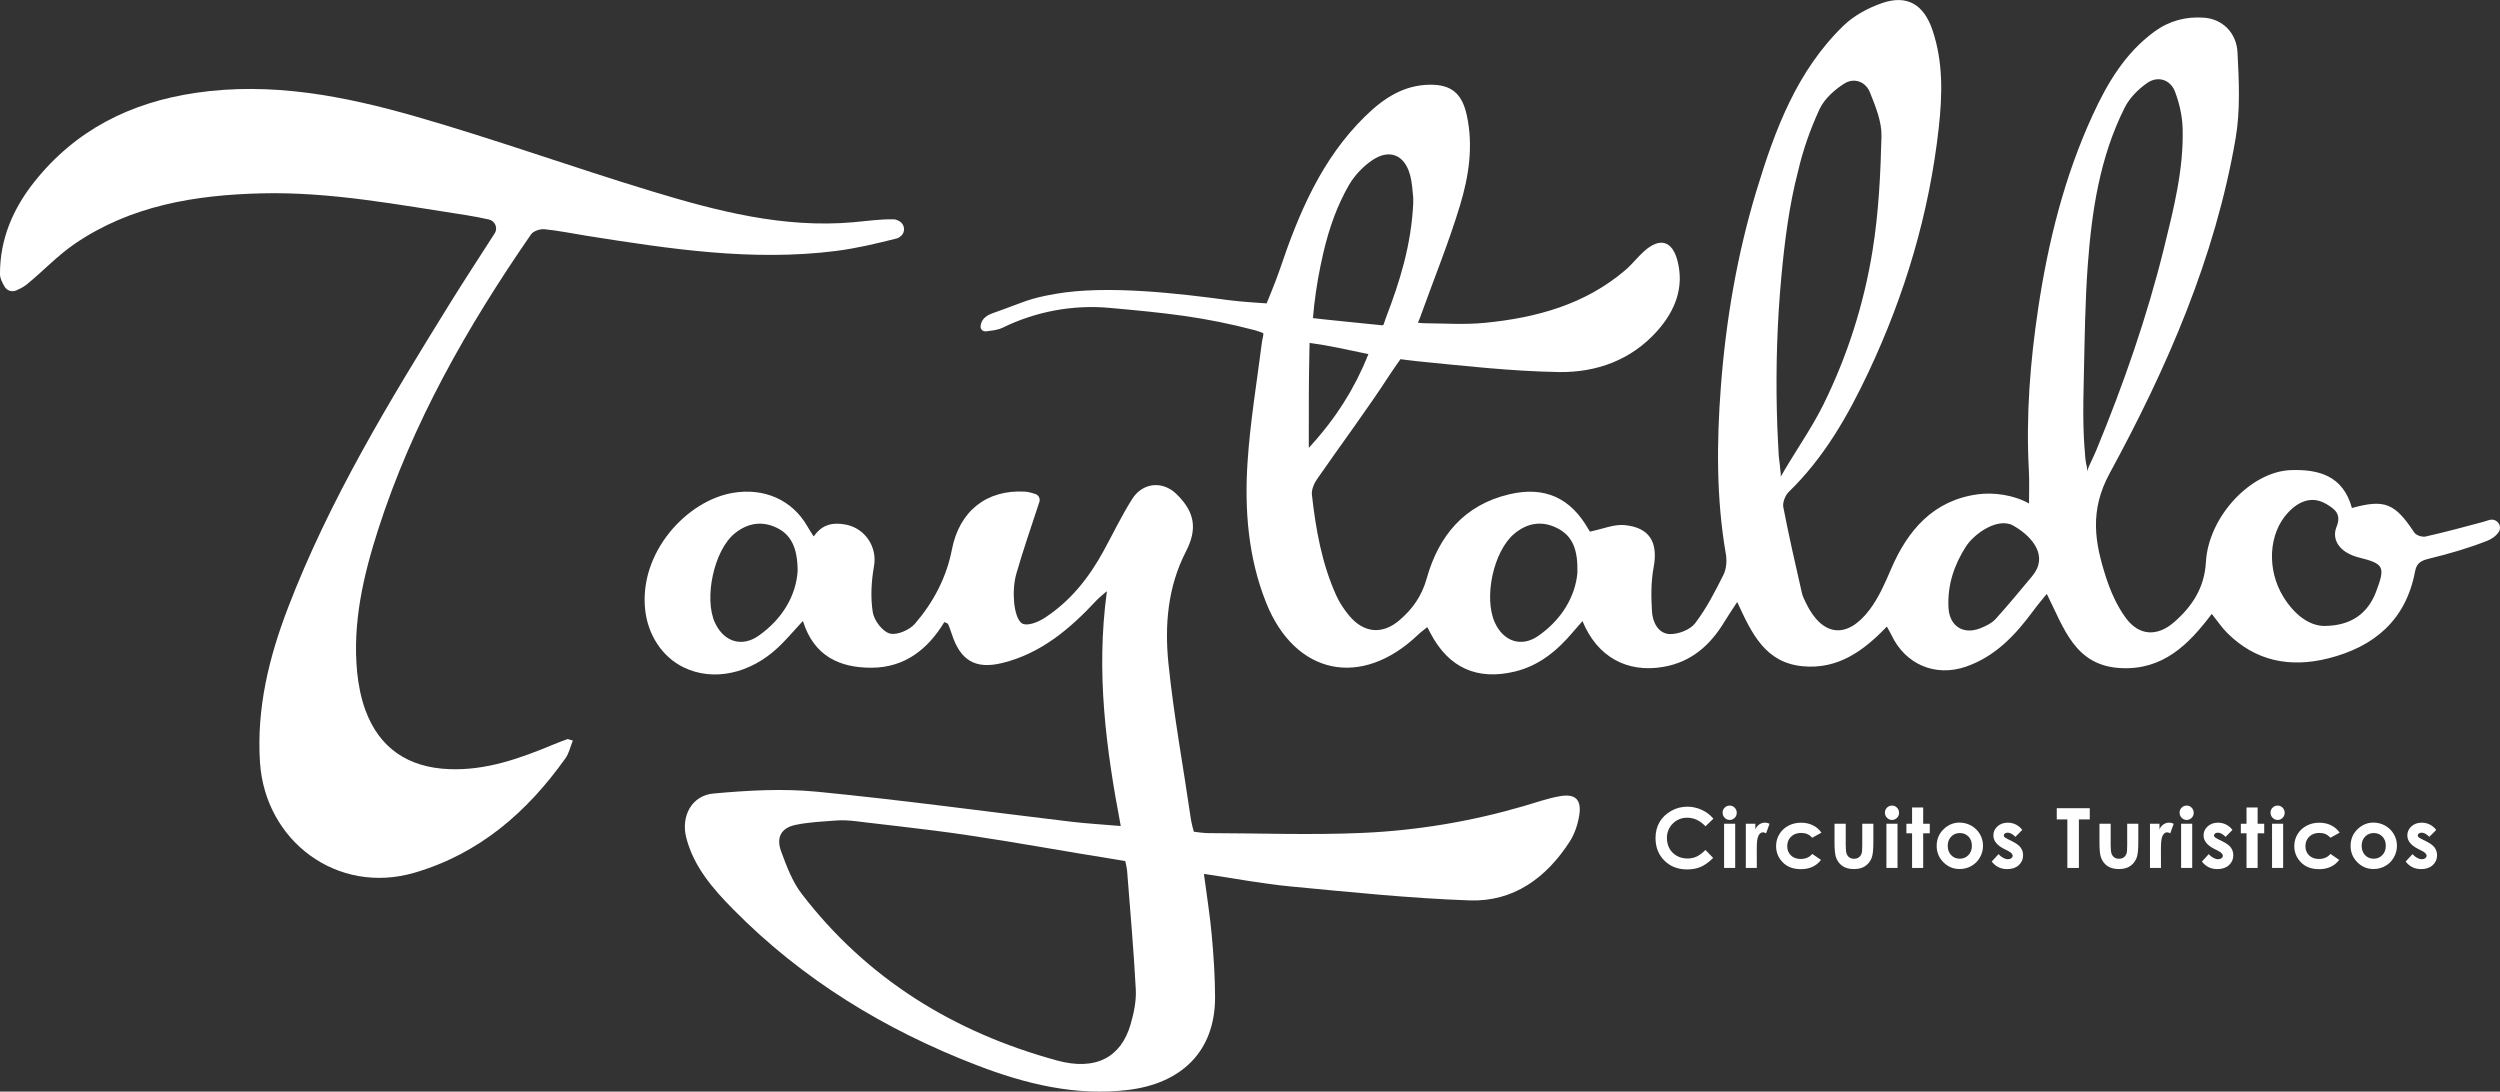 <?xml version="1.0" encoding="UTF-8"?>
<svg id="Capa_2" xmlns="http://www.w3.org/2000/svg" viewBox="0 0 691.38 301.89">
  <rect x="0" y="0" width="691.38" height="301.89" fill="#333333" stroke="none"/>
  <defs>
    <style>
      .cls-1 {
        fill: #fff;
      }
    </style>
  </defs>
  <g id="Capa_1-2" data-name="Capa_1">
    <g>
      <path class="cls-1" d="M333.04,241.71s-.08.03-.08.08c.8,6.06,1.67,11.42,2.15,16.81.52,5.71.91,11.45.92,17.17.02,15.31-9.64,23.88-23.95,25.64-14.59,1.79-28.53-1.65-42.04-6.86-25.32-9.76-48.07-23.62-67.21-43.01-5.61-5.68-10.91-11.74-13.02-19.77-1.57-5.96,1.42-11.77,7.5-12.32,9.5-.87,19.2-1.42,28.66-.5,23.45,2.29,46.81,5.5,70.21,8.29,4.26.51,8.55.75,13.68,1.19.04,0,.08-.04.07-.08-4.06-21.39-6.86-42.36-3.83-64.71,0-.06-.07-.1-.12-.06-1.44,1.27-2.14,1.81-2.73,2.44-7.31,7.86-15.34,14.7-26.07,17.33-7.45,1.83-11.6-.7-13.97-8.03-.3-.93-.64-1.86-1.02-2.76-.07-.17-.41-.22-1.04-.52-4.52,7.49-10.92,12.57-20.07,12.62-8.9.04-15.98-3.23-19-12.83l-.11-.03c-2.43,2.62-4.45,5.05-6.73,7.2-7.81,7.38-18.06,9.53-26.18,5.56-6.11-2.98-9.91-9.18-10.64-15.93-1.72-15.9,11.53-30.19,24.26-32.33,8.48-1.43,16.35,1.78,20.64,9.33.45.8.97,1.57,1.65,2.65h.12c2.4-3.42,5.47-3.86,8.87-3.19,5.28,1.04,8.69,6.16,7.75,11.46-.74,4.17-1,8.63-.34,12.78.36,2.25,2.68,5.32,4.7,5.87,1.99.54,5.48-.98,6.98-2.73,5.07-5.9,8.69-12.71,10.2-20.5,2.05-10.6,9.58-16.6,20.13-16.01,1.03.06,2.05.35,2.95.65s1.41,1.28,1.11,2.19c-2.26,6.89-4.47,13.27-6.34,19.75-.74,2.58-.88,5.47-.63,8.16.19,2.06.89,5.06,2.3,5.76,1.44.71,4.31-.42,6.04-1.54,7.18-4.63,12.34-11.15,16.4-18.59,2.61-4.78,4.98-9.72,7.88-14.32s8.44-5.14,12.29-1.37c5.08,4.97,5.81,9.63,2.59,15.87-5.06,9.8-5.91,20.46-4.83,31.03,1.47,14.36,4.12,28.6,6.19,42.9.18,1.24.72,3.21.81,3.51,0,.03.03.04.05.05.33.05,2.62.39,3.97.39,14.22.03,28.46.57,42.66-.06,15.08-.66,30-3.16,44.55-7.41,3.34-.97,6.65-2.16,10.07-2.75,4.24-.73,5.97.96,5.31,5.24-.39,2.52-1.26,5.17-2.63,7.3-6.47,10.05-15.57,16.72-27.73,16.29-16.54-.58-33.05-2.31-49.54-3.87-7.76-.73-15.45-2.22-23.78-3.45ZM233.6,226.86c-.76-.02-1.52-.01-2.29.05-3.77.29-7.62.44-11.33,1.22-3.98.84-5.38,3.49-3.95,7.34,1.5,4.05,3.07,8.31,5.65,11.68,18.1,23.6,42.19,38.35,70.6,46.12,10.81,2.96,17.79-.9,20.41-10.05.88-3.08,1.58-6.4,1.42-9.56-.57-10.93-1.56-21.84-2.4-32.76-.07-.91-.44-2.46-.51-2.73,0-.03-.02-.04-.05-.05-.27-.05-1.77-.31-2.75-.46-13.65-2.16-27.24-4.69-40.9-6.71-6.17-.91-12.36-1.68-18.55-2.4-2.97-.35-5.95-.69-8.92-1.04-2.16-.25-4.27-.58-6.42-.65ZM220.59,157.98h0c0-6.69-1.96-10.19-5.8-12.03-4.17-2-8.06-1.25-11.53,1.51-5.79,4.59-8.69,18.06-5.5,24.84,2.44,5.16,7.36,6.78,12.01,3.53,6.69-4.68,10.37-11.21,10.81-17.84Z"/>
      <path class="cls-1" d="M158.42,204.8c-.72,1.79-1.08,3.54-2.02,4.87-10.6,14.91-23.83,26.43-41.77,31.68-21.27,6.23-41.31-8.67-42.73-30.54-.97-14.93,2.48-28.99,7.74-42.71,11.48-29.95,28.07-57.21,44.88-84.34,4-6.46,8.19-12.81,12.28-19.22,0,0,.01-.02.02-.02.94-1.48.08-3.45-1.64-3.82-2.09-.45-4.06-.87-6.05-1.17-18.85-2.87-37.64-6.53-56.82-6.06-18.29.45-36.07,3.35-51.59,13.92-4.8,3.27-8.85,7.63-13.38,11.32-.83.67-1.82,1.15-2.83,1.6-1.19.53-2.6.08-3.25-1.05S0,76.99,0,75.85c-.06-9.6,3.56-18.07,9.41-25.45,11.4-14.4,26.57-22.03,44.63-24.71,20.92-3.1,41.09.84,60.9,6.52,21.89,6.28,43.35,14.02,65.15,20.64,18.16,5.51,36.53,10.31,55.85,8.62,3.72-.33,7.44-.88,11.16-.82.53,0,1.06.21,1.59.5,1.51.82,1.8,2.91.53,4.07-.38.35-.79.62-1.23.73-5.53,1.39-11.12,2.73-16.77,3.45-23.18,2.94-46.02-.56-68.83-4.17-3.94-.62-7.86-1.44-11.82-1.84-1.2-.12-3.06.5-3.7,1.42-17.58,25.43-32.82,52.12-42.31,81.71-4.08,12.72-7.11,25.77-5.79,39.33.35,3.57,1.06,7.2,2.29,10.56,3.86,10.5,11.82,15.86,23.17,16.3,10.27.4,19.6-2.98,28.84-6.82,1.26-.52,2.54-1.01,3.82-1.47.19-.07.47.11,1.52.38Z"/>
      <path class="cls-1" d="M688.36,143.82c-.58.2-1.14.37-1.71.53-5.27,1.41-10.55,2.84-15.87,4.03-.93.21-2.6-.34-3.1-1.1-5.34-8.08-8.11-9.3-17.18-6.81-.04.01-.08-.01-.09-.05-2.44-8.81-9.08-10.68-16.86-10.41-11.07.38-22.8,12.84-23.5,25.44-.4,7.1-3.8,12.26-8.81,16.62-4.66,4.05-9.69,3.79-13.33-1.16-2.45-3.33-4.23-7.35-5.51-11.32-3.09-9.59-4.6-18.35,1.03-28.69,15.85-29.14,29.16-59.57,34.83-92.6,1.33-7.74.94-15.86.53-23.77-.29-5.72-4.4-9.29-9.24-9.64-5.05-.37-9.64.86-13.74,3.85-8.13,5.94-13.05,14.3-17.13,23.2-7.75,16.89-12.21,34.77-14.97,53.06-2.26,14.94-3.45,29.98-2.62,45.12.16,2.9.04,7.02.04,9.12-4.2-2.37-9.8-3.15-14.25-2.53-12.21,1.69-19.29,9.88-23.93,20.72-1.65,3.86-3.39,7.84-5.89,11.16-6.26,8.32-13.16,7.45-17.64-1.88-.43-.9-.9-1.81-1.11-2.77-1.78-7.88-3.61-15.76-5.13-23.69-.25-1.29.53-3.26,1.51-4.22,9.76-9.47,16.36-21.04,22.06-33.15,10.1-21.46,16.81-43.97,19.42-67.57,1-9.05,1.26-18.18-1.76-27.05-2.37-6.95-6.92-9.79-13.83-7.44-3.88,1.32-7.86,3.47-10.78,6.3-12.87,12.48-18.93,28.77-23.99,45.43-5.38,17.72-8.5,35.9-9.9,54.35-1.17,15.45-1.28,30.9,1.37,46.27.32,1.84.18,4.11-.63,5.74-2.32,4.65-4.73,9.36-7.87,13.46-1.37,1.79-4.62,3.05-6.97,2.98-3.21-.09-4.76-3.26-4.95-6.19-.26-4.06-.29-8.26.45-12.24,1.28-6.9-1.03-11.04-8.08-11.71-2.87-.27-5.9,1.06-9.49,1.8.3.41-.11-.05-.41-.57-4.96-8.8-12.18-12.05-21.95-9.74-12.5,2.95-19.53,11.53-22.83,23.3-1.37,4.88-3.97,8.51-7.61,11.59-4.69,3.97-9.79,3.47-13.77-1.27-1.43-1.7-2.7-3.61-3.62-5.63-4-8.85-5.67-18.3-6.74-27.86-.15-1.38.58-3.11,1.42-4.32,6.73-9.72,13.82-19.19,20.25-29.1,1.12-1.73,2.83-4.08,2.83-4.08,0,0,2.95.4,4.57.56,13.01,1.29,26.05,2.77,39.1,3,10.48.19,20.26-3.32,27.46-11.51,4.78-5.44,7.42-11.88,5.45-19.34-1.44-5.44-4.81-6.41-9.06-2.69-1.87,1.64-3.39,3.68-5.27,5.29-11.18,9.59-24.69,13.24-38.9,14.64-5.48.54-11.05.17-16.87.11-.44,0-1.67-.15-1.67-.15,0,0,.48-1.05.59-1.37.15-.43.27-.78.4-1.13,3.59-9.94,7.58-19.77,10.64-29.87,2.45-8.1,3.77-16.53,1.87-25.11-1.3-5.86-4.2-8.37-10.11-8.33-7.4.05-12.99,3.85-18,8.76-12.04,11.79-18.34,26.79-23.59,42.37-1.1,3.26-3.63,9.34-3.63,9.34,0,0-6.91-.41-10.47-.89-13.94-1.88-33.73-4.21-47.85-1.75-7.79,1.35-8.44,2.18-17.09,5.23-1.54.54-3.47,1.37-3.69,3.73-.08.88.65,1.52,1.53,1.41,1.64-.2,3.21-.35,4.6-1.02,9.15-4.47,19.35-6.38,29.49-5.47,15.52,1.4,25.99,2.45,40.3,6.2.74.19,2.14.75,2.14.75.38.06-.12,1.49-.27,2.63-1.4,10.99-3.23,21.95-3.96,32.99-.87,13.25.15,26.49,5.15,39,8.01,20,26.38,23.77,42,8.82.75-.72,1.61-1.33,2.56-2.1l.87,1.67c5.01,9.56,12.85,13.12,23.29,10.63,6.75-1.62,11.75-5.77,16.1-10.92.81-.96,1.64-1.89,2.65-3.05,4.08,9.93,12.34,14.41,22.39,12.66,7.72-1.34,12.96-6,16.87-12.48,1.03-1.71,2.17-3.36,3.48-5.38.02-.03.07-.03.09,0,3.98,8.63,7.7,16.7,18.06,17.69,9.69.93,16.8-4.18,23.29-10.97.6,1.11.97,1.72,1.28,2.36,3.83,8.09,12.09,11.63,20.51,8.75,8.18-2.8,13.76-8.76,18.71-15.49,1.1-1.5,2.32-2.92,3.66-4.59.03-.03.08-.03.1,0,4.74,9.42,7.7,19.76,20.35,20.45,11.64.63,18.78-6.4,25.21-14.95.01-.02.04-.02.06,0,1.54,1.93,2.71,3.69,4.18,5.17,7.88,7.91,17.45,9.73,27.95,7.11,12.76-3.19,21.55-10.61,24.07-24.1.45-2.4,1.78-2.99,4.02-3.53,5.38-1.31,10.75-2.87,15.9-4.89,1.24-.49,2.4-1.27,3.19-2.42,1.2-1.74-.63-4-2.63-3.32ZM363.46,84.3c.54-4.79,1.42-9.66,2.49-14.28.8-3.44,1.78-6.84,3.02-10.14,1.13-2.99,2.47-5.89,4.06-8.66,1.55-2.7,3.95-5.22,6.54-6.96,4.7-3.14,8.81-1.44,10.34,3.97.69,2.42.74,5.02.93,6.56,0,.07.01.13,0,.19,0,.19-.02.37-.03.56.01.11.02.23.04.34-.52,11.92-3.77,22.09-7.6,32.08-.13.33-.43,1.24-.59,1.72-.06.19-.24.3-.43.28-2.9-.3-19.13-1.91-19.13-1.99.09-1.22.21-2.45.35-3.68ZM361.96,116.69c0-1.34,0-2.68,0-4.02,0-.96,0-1.92,0-2.89,0-1.41.01-2.82.03-4.23,0-.76,0-1.52.02-2.28.02-2.15.06-4.31.11-6.46,0-.29.05-1.97.05-1.98,5.49.74,10.86,1.96,16.27,3.1-.15.37-.31.73-.47,1.1-.01.06-.03.11-.05.17-.2.49-.43.97-.64,1.46-.18.4-.35.81-.53,1.21-.38.83-.78,1.65-1.19,2.47-.13.26-.25.53-.39.79-.55,1.07-1.12,2.12-1.71,3.16-.15.26-.31.51-.46.77-.46.78-.92,1.55-1.4,2.31-.23.37-.47.73-.71,1.09-.42.64-.85,1.28-1.28,1.91-.27.38-.54.77-.82,1.15-.43.6-.88,1.2-1.33,1.79-.29.38-.57.75-.87,1.12-.47.6-.96,1.2-1.46,1.79-.28.34-.57.69-.86,1.03-.11.12-.2.25-.31.37-.02.03-.05.04-.08.07-.63.73-1.27,1.47-1.93,2.18,0-2.39,0-4.78,0-7.17ZM436.22,158.52v.02c-.6,6.37-4.26,12.79-10.86,17.35-4.64,3.2-9.57,1.5-11.95-3.7-3.14-6.85-.42-19.69,5.33-24.55,3.53-2.98,7.55-3.74,11.82-1.63,4.47,2.21,5.85,6.14,5.67,12.52ZM491.87,125.16c-.04-.69-.08-1.37-.11-2.06-.18-3.15-.3-6.31-.37-9.46-.29-12.38.1-24.83,1.25-37.16.91-9.72,2.15-19.67,4.62-29.13,1.36-5.89,3.41-11.72,5.96-17.2,1.31-2.81,4.08-5.29,6.78-7.01,2.75-1.76,5.95-.6,7.16,2.46,1.54,3.87,3.27,8.08,3.17,12.1-.26,10.55-.79,21.18-2.47,31.58-2.38,14.78-6.93,29.07-13.57,42.55-.39.78-.79,1.56-1.21,2.33-.12.21-.23.43-.35.64-.34.62-.69,1.24-1.04,1.85-.09.15-.17.3-.26.45-.44.75-.88,1.49-1.33,2.23-.12.2-.24.39-.36.59-.36.59-.73,1.19-1.1,1.78-.13.22-.27.43-.4.65-.46.74-.93,1.48-1.39,2.22-1.53,2.44-3.05,4.89-4.45,7.4.23-.41-.04-1.62-.07-2.09-.05-.77-.13-1.54-.24-2.31s-.18-1.6-.23-2.41ZM562.01,159.33c-3.35,4-6.65,8.04-10.15,11.89-1.04,1.14-2.64,1.9-4.12,2.5-4.78,1.93-8.61-.56-8.88-5.64-.33-6.21,1.53-11.83,4.84-16.96,2.14-3.31,7.85-7.45,12.09-6.19.54.16,1.03.45,1.51.74,4.85,2.92,9.28,8.2,4.71,13.65ZM576.48,124.03c-.16-2.13-.25-4.26-.3-6.39-.1-4.57,0-9.14.11-13.71.24-10.18.34-20.37,1.08-30.52,1.1-15.01,3.34-30.01,10.25-43.71,1.33-2.63,3.7-5.01,6.15-6.73,2.95-2.08,6.46-.98,7.73,2.37,1.21,3.2,2.01,6.73,2.11,10.13.32,11.32-2.47,22.23-5.15,33.12-4.72,19.13-11.2,37.67-18.7,55.86,0,.02-.02.04-.03.06-.84,2.03-1.9,3.96-2.64,6.02.3-.85-.07-1.77-.22-2.6-.2-1.1-.24-2.25-.33-3.36-.01-.18-.03-.36-.04-.55ZM657.12,163.62c-2.27,5.98-6.86,9.46-14.36,9.49-4.15-.05-8.24-3.12-11.26-8-4.68-7.58-4.16-17.56,1.26-23.35,3.39-3.62,7.05-4.49,10.65-2.34,2.31,1.38,4.19,2.78,2.77,6.27-1.18,2.89.17,5.65,3.05,7.26.96.54,2.04.95,3.11,1.22,6.97,1.74,7.39,2.55,4.78,9.43Z"/>
      <g>
        <path class="cls-1" d="M473.85,226.41l-2.2,2.1c-1.5-1.58-3.18-2.37-5.05-2.37-1.58,0-2.91.54-3.99,1.62s-1.62,2.41-1.62,3.99c0,1.1.24,2.08.72,2.93.48.85,1.16,1.53,2.03,2.01.88.49,1.85.73,2.92.73.91,0,1.75-.17,2.5-.51s1.59-.96,2.49-1.86l2.13,2.22c-1.22,1.19-2.37,2.02-3.46,2.48s-2.33.69-3.72.69c-2.57,0-4.67-.81-6.31-2.44-1.64-1.63-2.45-3.72-2.45-6.26,0-1.65.37-3.11,1.12-4.39.75-1.28,1.81-2.31,3.2-3.09s2.88-1.17,4.49-1.17c1.36,0,2.67.29,3.94.86s2.35,1.39,3.26,2.46Z"/>
        <path class="cls-1" d="M478.34,222.78c.54,0,1,.19,1.38.58s.58.86.58,1.42-.19,1.01-.57,1.4c-.38.38-.84.58-1.37.58s-1.01-.2-1.39-.59c-.38-.39-.58-.87-.58-1.43s.19-1,.57-1.38c.38-.38.84-.57,1.38-.57ZM476.8,227.81h3.07v12.22h-3.07v-12.22Z"/>
        <path class="cls-1" d="M482.81,227.81h2.63v1.54c.28-.61.66-1.07,1.13-1.38.47-.31.99-.47,1.55-.47.4,0,.81.1,1.25.31l-.95,2.64c-.36-.18-.66-.27-.89-.27-.47,0-.87.29-1.2.88-.33.58-.49,1.73-.49,3.44v.59s.01,4.94.01,4.94h-3.04v-12.22Z"/>
        <path class="cls-1" d="M503.72,230.28l-2.55,1.4c-.48-.5-.95-.85-1.42-1.04-.47-.19-1.02-.29-1.65-.29-1.15,0-2.08.34-2.78,1.03-.71.68-1.06,1.56-1.06,2.63s.34,1.89,1.02,2.55c.68.66,1.58.99,2.69.99,1.37,0,2.44-.47,3.21-1.4l2.42,1.66c-1.31,1.7-3.16,2.56-5.55,2.56-2.15,0-3.83-.64-5.05-1.91s-1.82-2.76-1.82-4.47c0-1.18.29-2.27.89-3.27.59-1,1.42-1.78,2.48-2.35s2.24-.85,3.55-.85c1.21,0,2.3.24,3.27.72.97.48,1.76,1.17,2.37,2.06Z"/>
        <path class="cls-1" d="M507.34,227.81h3.1v5.88c0,1.15.08,1.94.24,2.39.16.45.41.79.76,1.04.35.25.78.37,1.29.37s.94-.12,1.3-.37c.36-.24.62-.6.79-1.07.13-.35.19-1.1.19-2.26v-5.99h3.07v5.18c0,2.13-.17,3.59-.51,4.38-.41.96-1.02,1.69-1.82,2.21s-1.82.77-3.05.77c-1.34,0-2.42-.3-3.25-.9s-1.41-1.43-1.75-2.5c-.24-.74-.36-2.09-.36-4.04v-5.09Z"/>
        <path class="cls-1" d="M523.23,222.78c.54,0,1,.19,1.38.58s.58.86.58,1.42-.19,1.01-.57,1.4c-.38.38-.84.58-1.37.58s-1.01-.2-1.39-.59c-.38-.39-.58-.87-.58-1.43s.19-1,.57-1.38c.38-.38.84-.57,1.38-.57ZM521.69,227.81h3.07v12.22h-3.07v-12.22Z"/>
        <path class="cls-1" d="M528.79,223.31h3.07v4.5h1.82v2.64h-1.82v9.58h-3.07v-9.58h-1.57v-2.64h1.57v-4.5Z"/>
        <path class="cls-1" d="M541.93,227.49c1.15,0,2.24.29,3.25.86,1.01.58,1.81,1.36,2.38,2.35s.85,2.05.85,3.2-.29,2.23-.86,3.23c-.57,1-1.35,1.79-2.34,2.35s-2.08.85-3.27.85c-1.75,0-3.25-.62-4.49-1.87-1.24-1.25-1.86-2.76-1.86-4.54,0-1.91.7-3.5,2.1-4.77,1.23-1.11,2.64-1.66,4.23-1.66ZM541.98,230.38c-.95,0-1.75.33-2.38.99-.63.66-.95,1.51-.95,2.54s.31,1.92.94,2.58,1.42.99,2.38.99,1.76-.33,2.4-1c.64-.67.96-1.52.96-2.57s-.31-1.9-.94-2.55c-.63-.66-1.43-.98-2.4-.98Z"/>
        <path class="cls-1" d="M559.26,229.52l-1.9,1.9c-.77-.76-1.47-1.14-2.1-1.14-.34,0-.61.07-.81.22-.19.15-.29.33-.29.54,0,.16.06.32.19.45.12.14.43.33.92.57l1.12.56c1.18.58,2,1.18,2.44,1.79.44.61.66,1.32.66,2.13,0,1.09-.4,1.99-1.2,2.72-.8.73-1.87,1.09-3.21,1.09-1.78,0-3.2-.7-4.27-2.09l1.89-2.05c.36.42.78.76,1.26,1.02.48.26.91.39,1.29.39.4,0,.73-.1.98-.29s.37-.42.37-.67c0-.47-.45-.93-1.34-1.38l-1.03-.52c-1.98-1-2.96-2.24-2.96-3.74,0-.97.37-1.79,1.12-2.48.75-.68,1.7-1.03,2.86-1.03.79,0,1.54.17,2.24.52.7.35,1.29.85,1.78,1.5Z"/>
        <path class="cls-1" d="M568.8,223.51h9.13v3.1h-3.01v13.42h-3.19v-13.42h-2.93v-3.1Z"/>
        <path class="cls-1" d="M580.61,227.81h3.1v5.88c0,1.15.08,1.94.24,2.39.16.45.41.79.76,1.04.35.25.78.37,1.29.37s.94-.12,1.3-.37c.36-.24.62-.6.79-1.07.13-.35.19-1.1.19-2.26v-5.99h3.07v5.18c0,2.13-.17,3.59-.51,4.38-.41.96-1.02,1.69-1.82,2.21s-1.82.77-3.05.77c-1.34,0-2.42-.3-3.25-.9s-1.41-1.43-1.75-2.5c-.24-.74-.36-2.09-.36-4.04v-5.09Z"/>
        <path class="cls-1" d="M594.58,227.81h2.63v1.54c.28-.61.66-1.07,1.13-1.38.47-.31.99-.47,1.55-.47.4,0,.81.1,1.25.31l-.95,2.64c-.36-.18-.66-.27-.89-.27-.47,0-.87.29-1.2.88-.33.58-.49,1.73-.49,3.44v.59s.01,4.94.01,4.94h-3.04v-12.22Z"/>
        <path class="cls-1" d="M604.72,222.78c.54,0,1,.19,1.38.58s.58.86.58,1.42-.19,1.01-.57,1.4c-.38.38-.84.58-1.37.58s-1.01-.2-1.39-.59c-.38-.39-.58-.87-.58-1.43s.19-1,.57-1.38c.38-.38.84-.57,1.38-.57ZM603.19,227.81h3.07v12.22h-3.07v-12.22Z"/>
        <path class="cls-1" d="M617.39,229.52l-1.9,1.9c-.77-.76-1.47-1.14-2.1-1.14-.34,0-.61.07-.81.22-.19.15-.29.33-.29.54,0,.16.06.32.19.45.12.14.43.33.92.57l1.12.56c1.18.58,2,1.18,2.44,1.79.44.61.66,1.32.66,2.13,0,1.09-.4,1.99-1.2,2.72-.8.73-1.87,1.09-3.21,1.09-1.78,0-3.2-.7-4.27-2.09l1.89-2.05c.36.42.78.76,1.26,1.02.48.26.91.39,1.29.39.4,0,.73-.1.98-.29s.37-.42.37-.67c0-.47-.45-.93-1.34-1.38l-1.03-.52c-1.98-1-2.96-2.24-2.96-3.74,0-.97.37-1.79,1.12-2.48.75-.68,1.7-1.03,2.86-1.03.79,0,1.54.17,2.24.52.7.35,1.29.85,1.78,1.5Z"/>
        <path class="cls-1" d="M621.28,223.31h3.07v4.5h1.82v2.64h-1.82v9.58h-3.07v-9.58h-1.57v-2.64h1.57v-4.5Z"/>
        <path class="cls-1" d="M629.87,222.78c.54,0,1,.19,1.38.58s.58.86.58,1.42-.19,1.01-.57,1.4c-.38.38-.84.58-1.37.58s-1.01-.2-1.39-.59c-.38-.39-.58-.87-.58-1.43s.19-1,.57-1.38c.38-.38.84-.57,1.38-.57ZM628.34,227.81h3.07v12.22h-3.07v-12.22Z"/>
        <path class="cls-1" d="M647.03,230.28l-2.55,1.4c-.48-.5-.95-.85-1.42-1.04-.47-.19-1.02-.29-1.65-.29-1.15,0-2.08.34-2.78,1.03-.71.68-1.06,1.56-1.06,2.63s.34,1.89,1.02,2.55c.68.66,1.58.99,2.69.99,1.37,0,2.44-.47,3.21-1.4l2.42,1.66c-1.31,1.7-3.16,2.56-5.55,2.56-2.15,0-3.83-.64-5.05-1.91s-1.82-2.76-1.82-4.47c0-1.18.29-2.27.89-3.27.59-1,1.42-1.78,2.48-2.35s2.24-.85,3.55-.85c1.21,0,2.3.24,3.27.72.97.48,1.76,1.17,2.37,2.06Z"/>
        <path class="cls-1" d="M656.4,227.49c1.15,0,2.24.29,3.25.86,1.01.58,1.81,1.36,2.38,2.35s.85,2.05.85,3.2-.29,2.23-.86,3.23c-.57,1-1.35,1.79-2.34,2.35s-2.08.85-3.27.85c-1.75,0-3.25-.62-4.49-1.87-1.24-1.25-1.86-2.76-1.86-4.54,0-1.91.7-3.5,2.1-4.77,1.23-1.11,2.64-1.66,4.23-1.66ZM656.45,230.38c-.95,0-1.75.33-2.38.99-.63.66-.95,1.51-.95,2.54s.31,1.92.94,2.58,1.42.99,2.38.99,1.76-.33,2.4-1c.64-.67.96-1.52.96-2.57s-.31-1.9-.94-2.55c-.63-.66-1.43-.98-2.4-.98Z"/>
        <path class="cls-1" d="M673.74,229.52l-1.9,1.9c-.77-.76-1.47-1.14-2.1-1.14-.34,0-.61.07-.81.22-.19.15-.29.33-.29.54,0,.16.06.32.19.45.12.14.43.33.92.57l1.12.56c1.18.58,2,1.18,2.44,1.79.44.61.66,1.32.66,2.13,0,1.09-.4,1.99-1.2,2.72-.8.73-1.87,1.09-3.21,1.09-1.78,0-3.2-.7-4.27-2.09l1.89-2.05c.36.42.78.76,1.26,1.02.48.26.91.39,1.29.39.4,0,.73-.1.98-.29s.37-.42.37-.67c0-.47-.45-.93-1.34-1.38l-1.03-.52c-1.98-1-2.96-2.24-2.96-3.74,0-.97.37-1.79,1.12-2.48.75-.68,1.7-1.03,2.86-1.03.79,0,1.54.17,2.24.52.7.35,1.29.85,1.78,1.5Z"/>
      </g>
    </g>
  </g>
</svg>